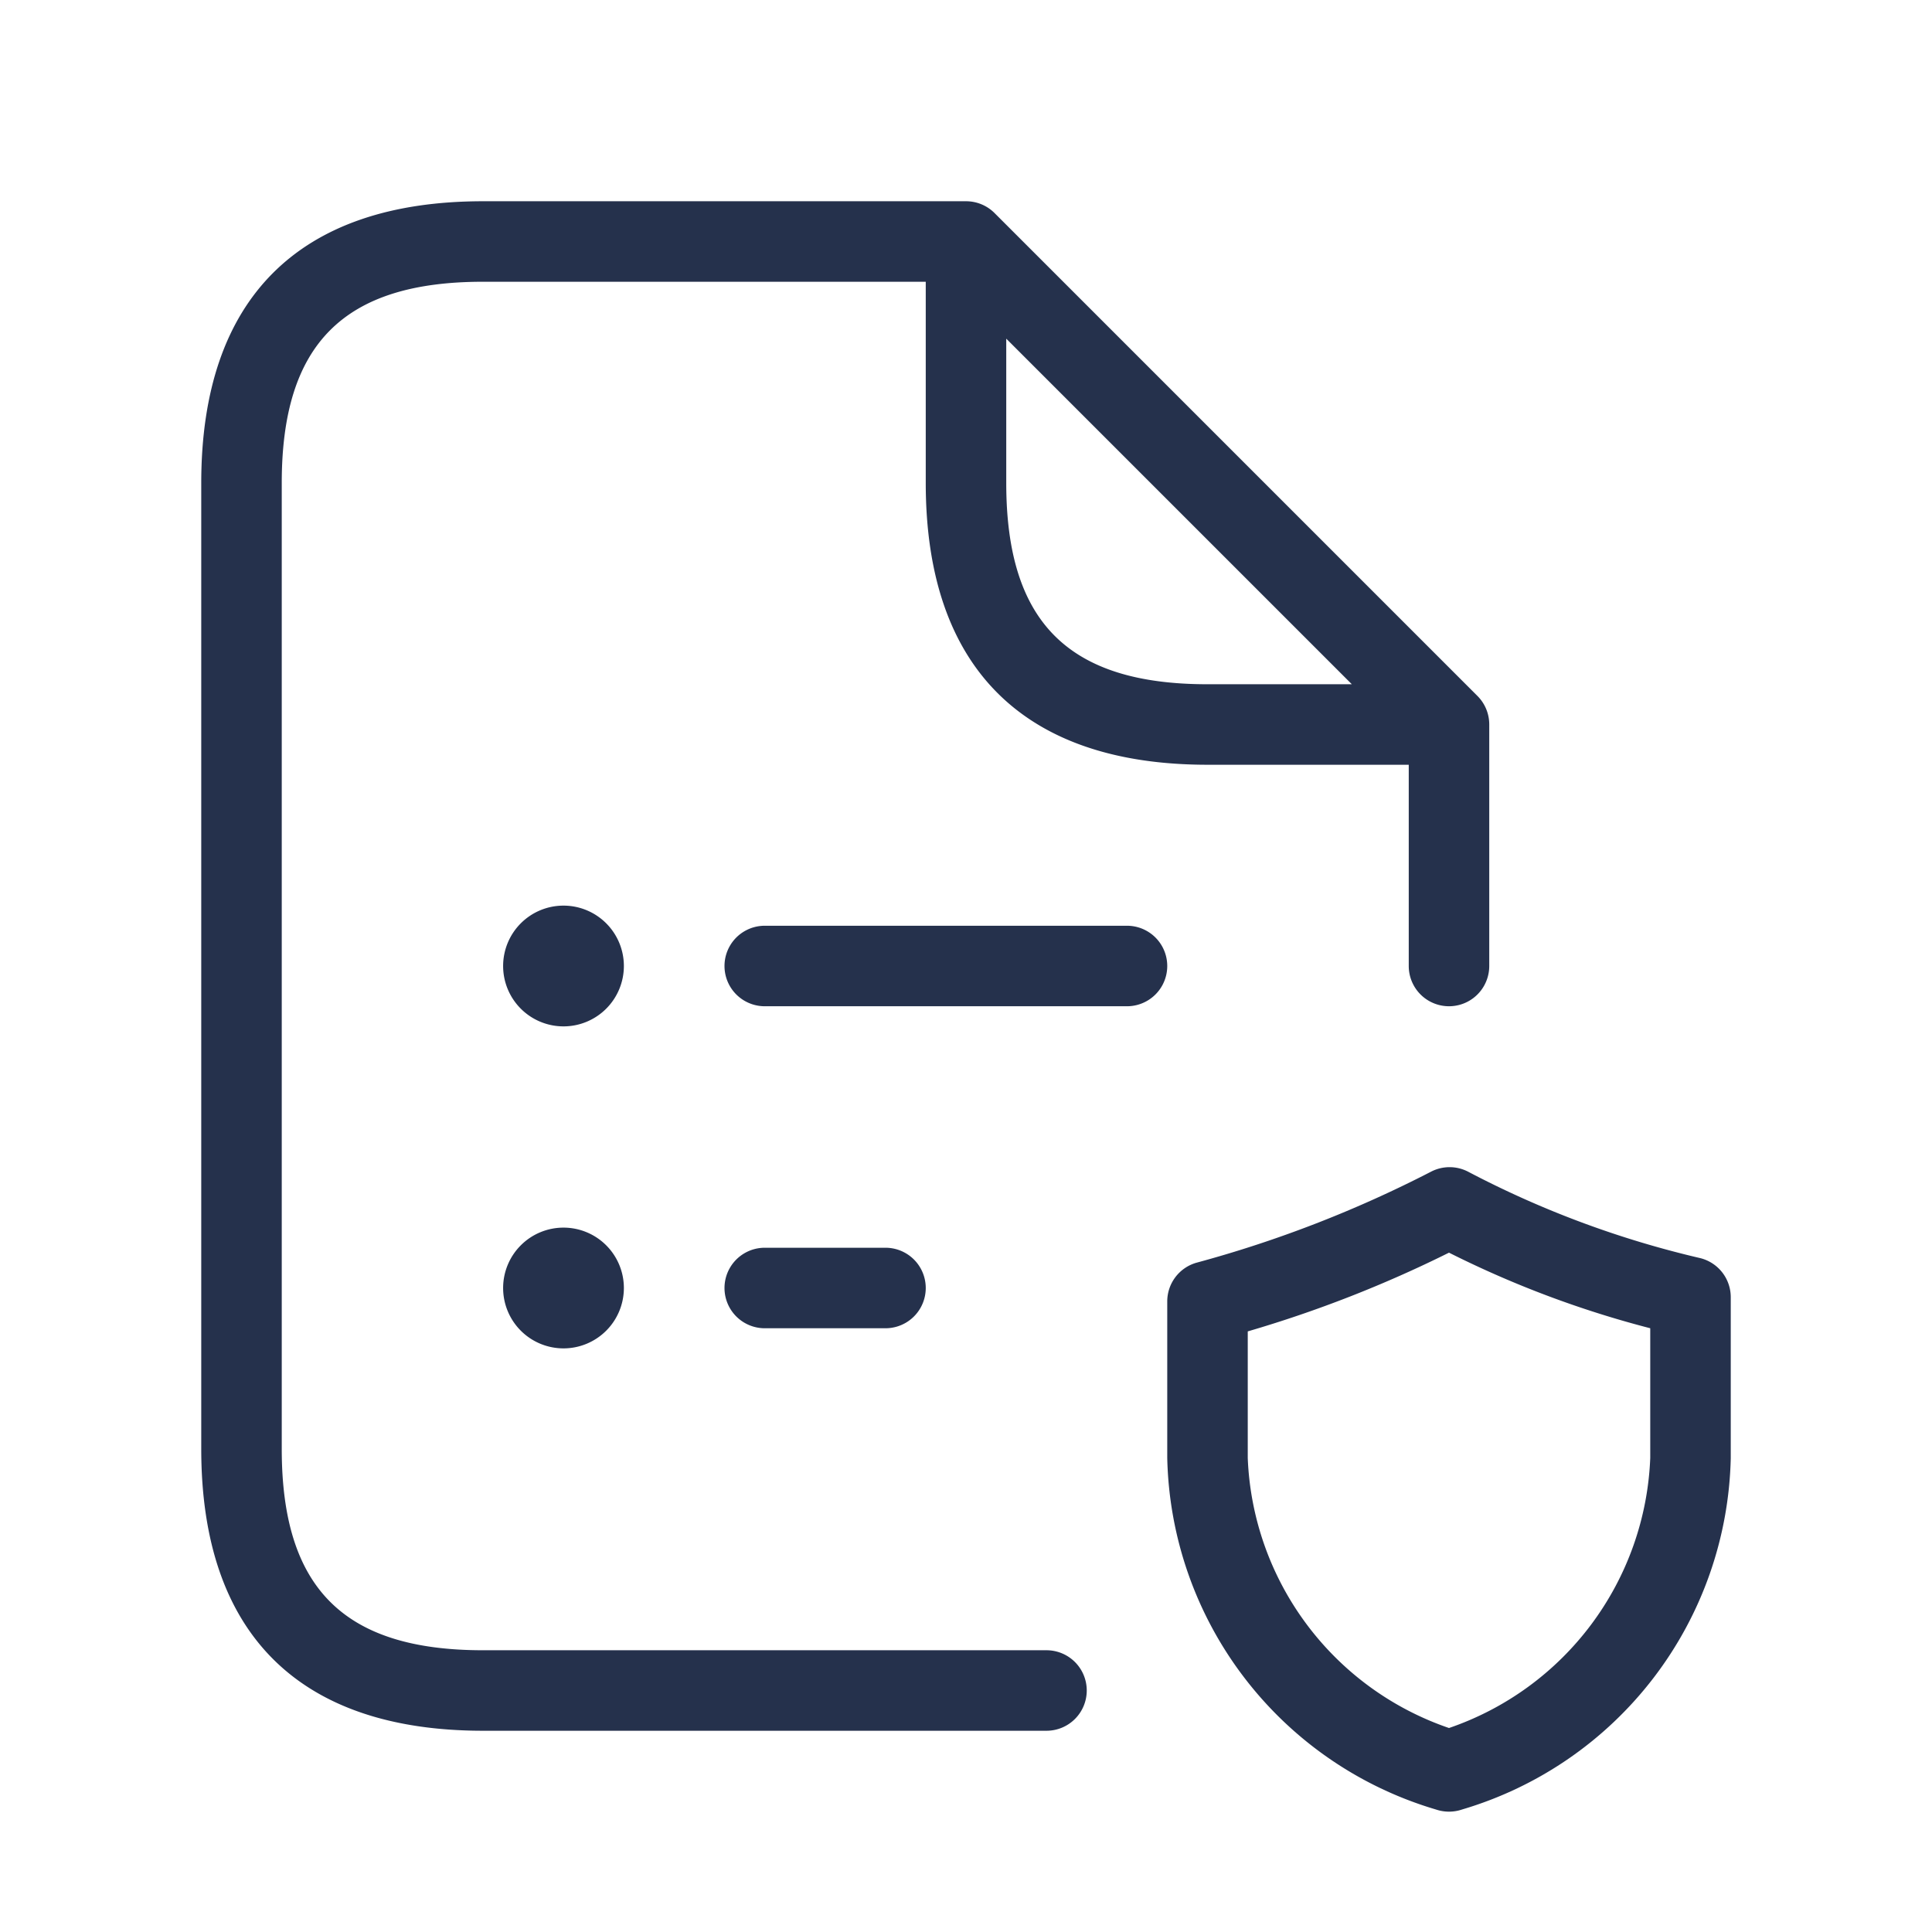 <svg id="Layer" xmlns="http://www.w3.org/2000/svg" viewBox="0 0 24 24"><defs><style>.cls-1{fill:#25314c;}</style></defs><path id="file-list-shield" class="cls-1" d="M7.75,12A.75.75,0,1,1,7,11.25.75.75,0,0,1,7.75,12ZM7,15.25a.75.75,0,1,0,.75.75A.75.75,0,0,0,7,15.25Zm7-3.75H9.5a.5.5,0,0,0,0,1H14a.5.5,0,0,0,0-1Zm-3,5a.5.5,0,0,0,0-1H9.5a.5.5,0,0,0,0,1Zm10.5-.384v2a4.659,4.659,0,0,1-3.337,4.362.506.506,0,0,1-.326,0A4.659,4.659,0,0,1,14.5,18.111V16.167a.5.5,0,0,1,.359-.48,14.767,14.767,0,0,0,2.918-1.132.5.5,0,0,1,.46,0,12.082,12.082,0,0,0,2.889,1.075A.5.5,0,0,1,21.5,16.116Zm-1,.384a12.556,12.556,0,0,1-2.5-.939,15.146,15.146,0,0,1-2.5.978v1.572A3.7,3.7,0,0,0,18,21.466a3.7,3.7,0,0,0,2.5-3.355Zm-7,4.5a.5.5,0,0,1-.5.5H6c-2.29,0-3.5-1.21-3.5-3.5V6C2.5,3.71,3.71,2.5,6,2.5h6a.5.5,0,0,1,.354.146l6,6A.5.5,0,0,1,18.5,9v3a.5.5,0,0,1-1,0V9.5H15c-2.29,0-3.5-1.21-3.5-3.5V3.5H6c-1.729,0-2.5.771-2.5,2.5V18c0,1.729.771,2.5,2.5,2.5h7A.5.5,0,0,1,13.5,21ZM15,8.5h1.793L12.5,4.207V6C12.5,7.729,13.271,8.5,15,8.5Z"/></svg>